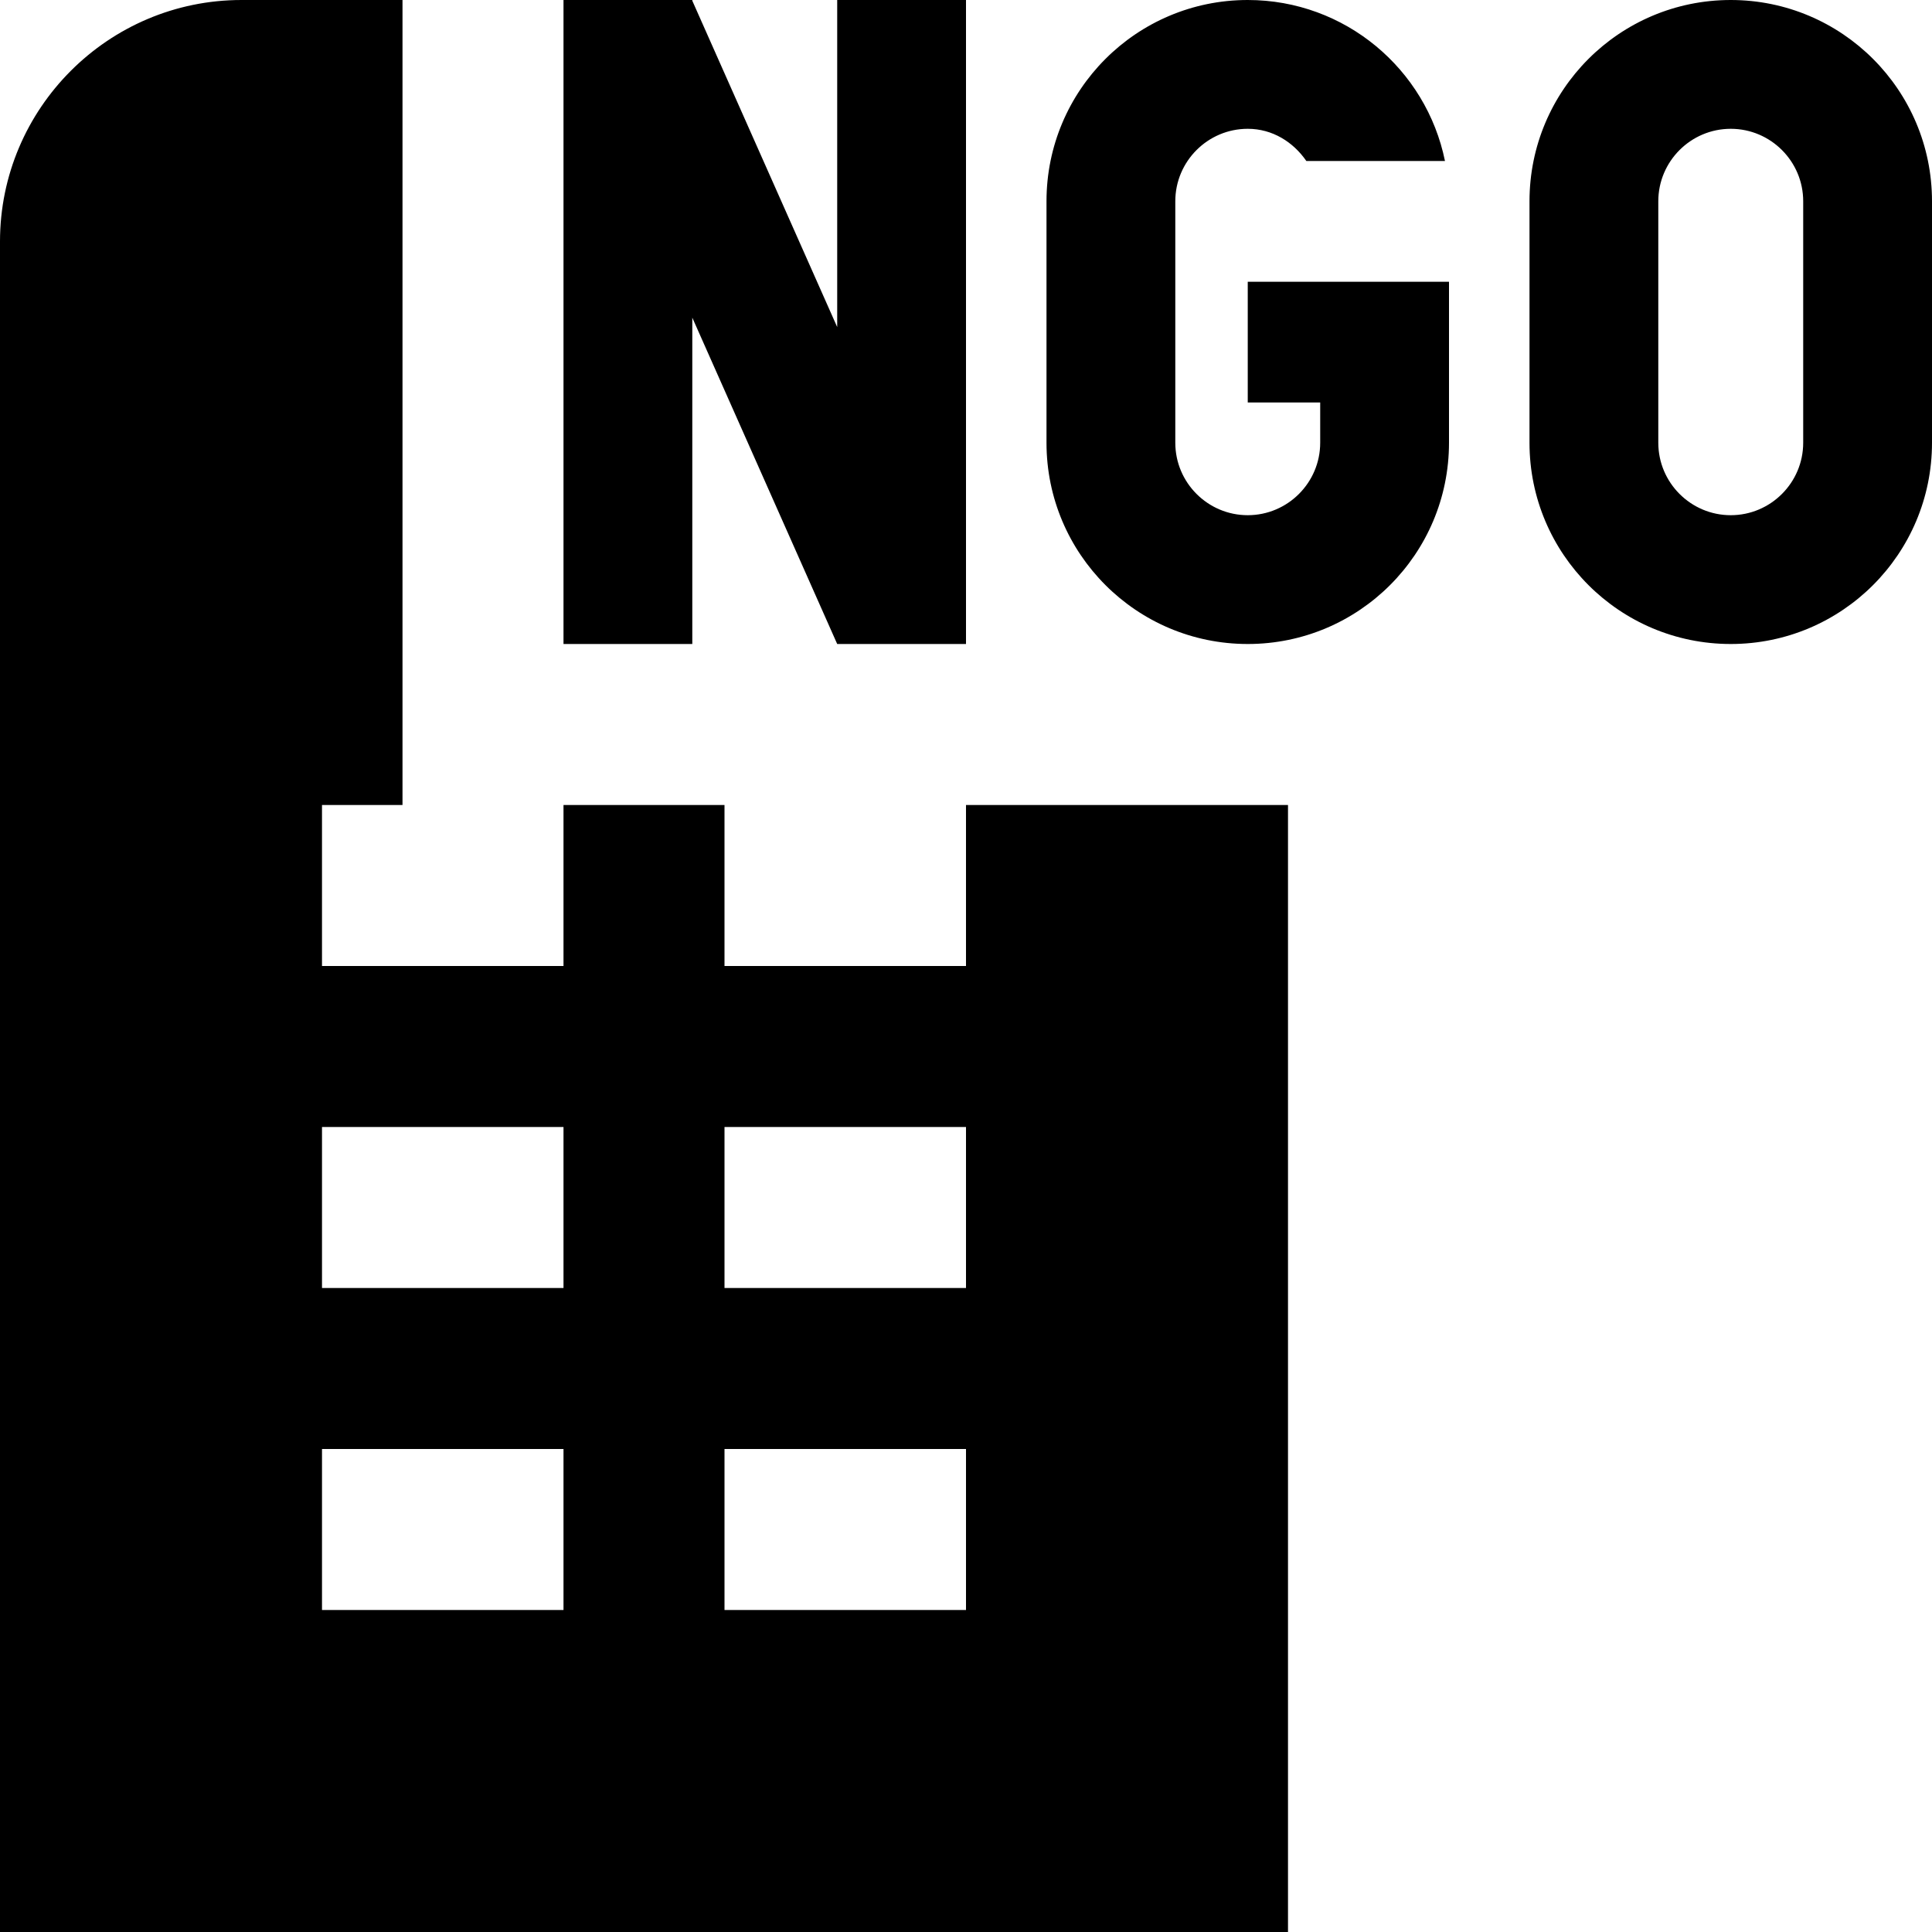 <?xml version="1.0" encoding="UTF-8"?>
<svg xmlns="http://www.w3.org/2000/svg" id="Layer_1" data-name="Layer 1" viewBox="0 0 24 24">
  <path d="m12,10h4v14H0V3C0,1.346,1.346,0,3,0h2v10h-1v2h3v-2h2v2h3v-2Zm-5,8h-3v2h3v-2Zm0-4h-3v2h3v-2Zm5,4h-3v2h3v-2Zm0-4h-3v2h3v-2ZM21.5,1.6c.496,0,.9.404.9.9v3c0,.496-.404.9-.9.9s-.9-.404-.9-.9v-3c0-.496.404-.9.9-.9m0-1.6c-1.381,0-2.5,1.119-2.5,2.5v3c0,1.381,1.119,2.5,2.5,2.5s2.5-1.119,2.5-2.5v-3c0-1.381-1.119-2.5-2.5-2.5h0Zm-6,3.5v1.5h.9v.5c0,.496-.404.9-.9.9s-.9-.404-.9-.9v-3c0-.496.404-.9.9-.9.307,0,.565.164.728.4h1.722c-.232-1.141-1.24-2-2.45-2-1.381,0-2.5,1.119-2.5,2.5v3c0,1.381,1.119,2.5,2.5,2.5s2.5-1.119,2.5-2.5v-2h-2.5ZM10.4,0v4.063L8.6.009v-.009h-1.6v8h1.6V3.946l1.8,4.054h1.6V0h-1.6Z"/>
</svg>
